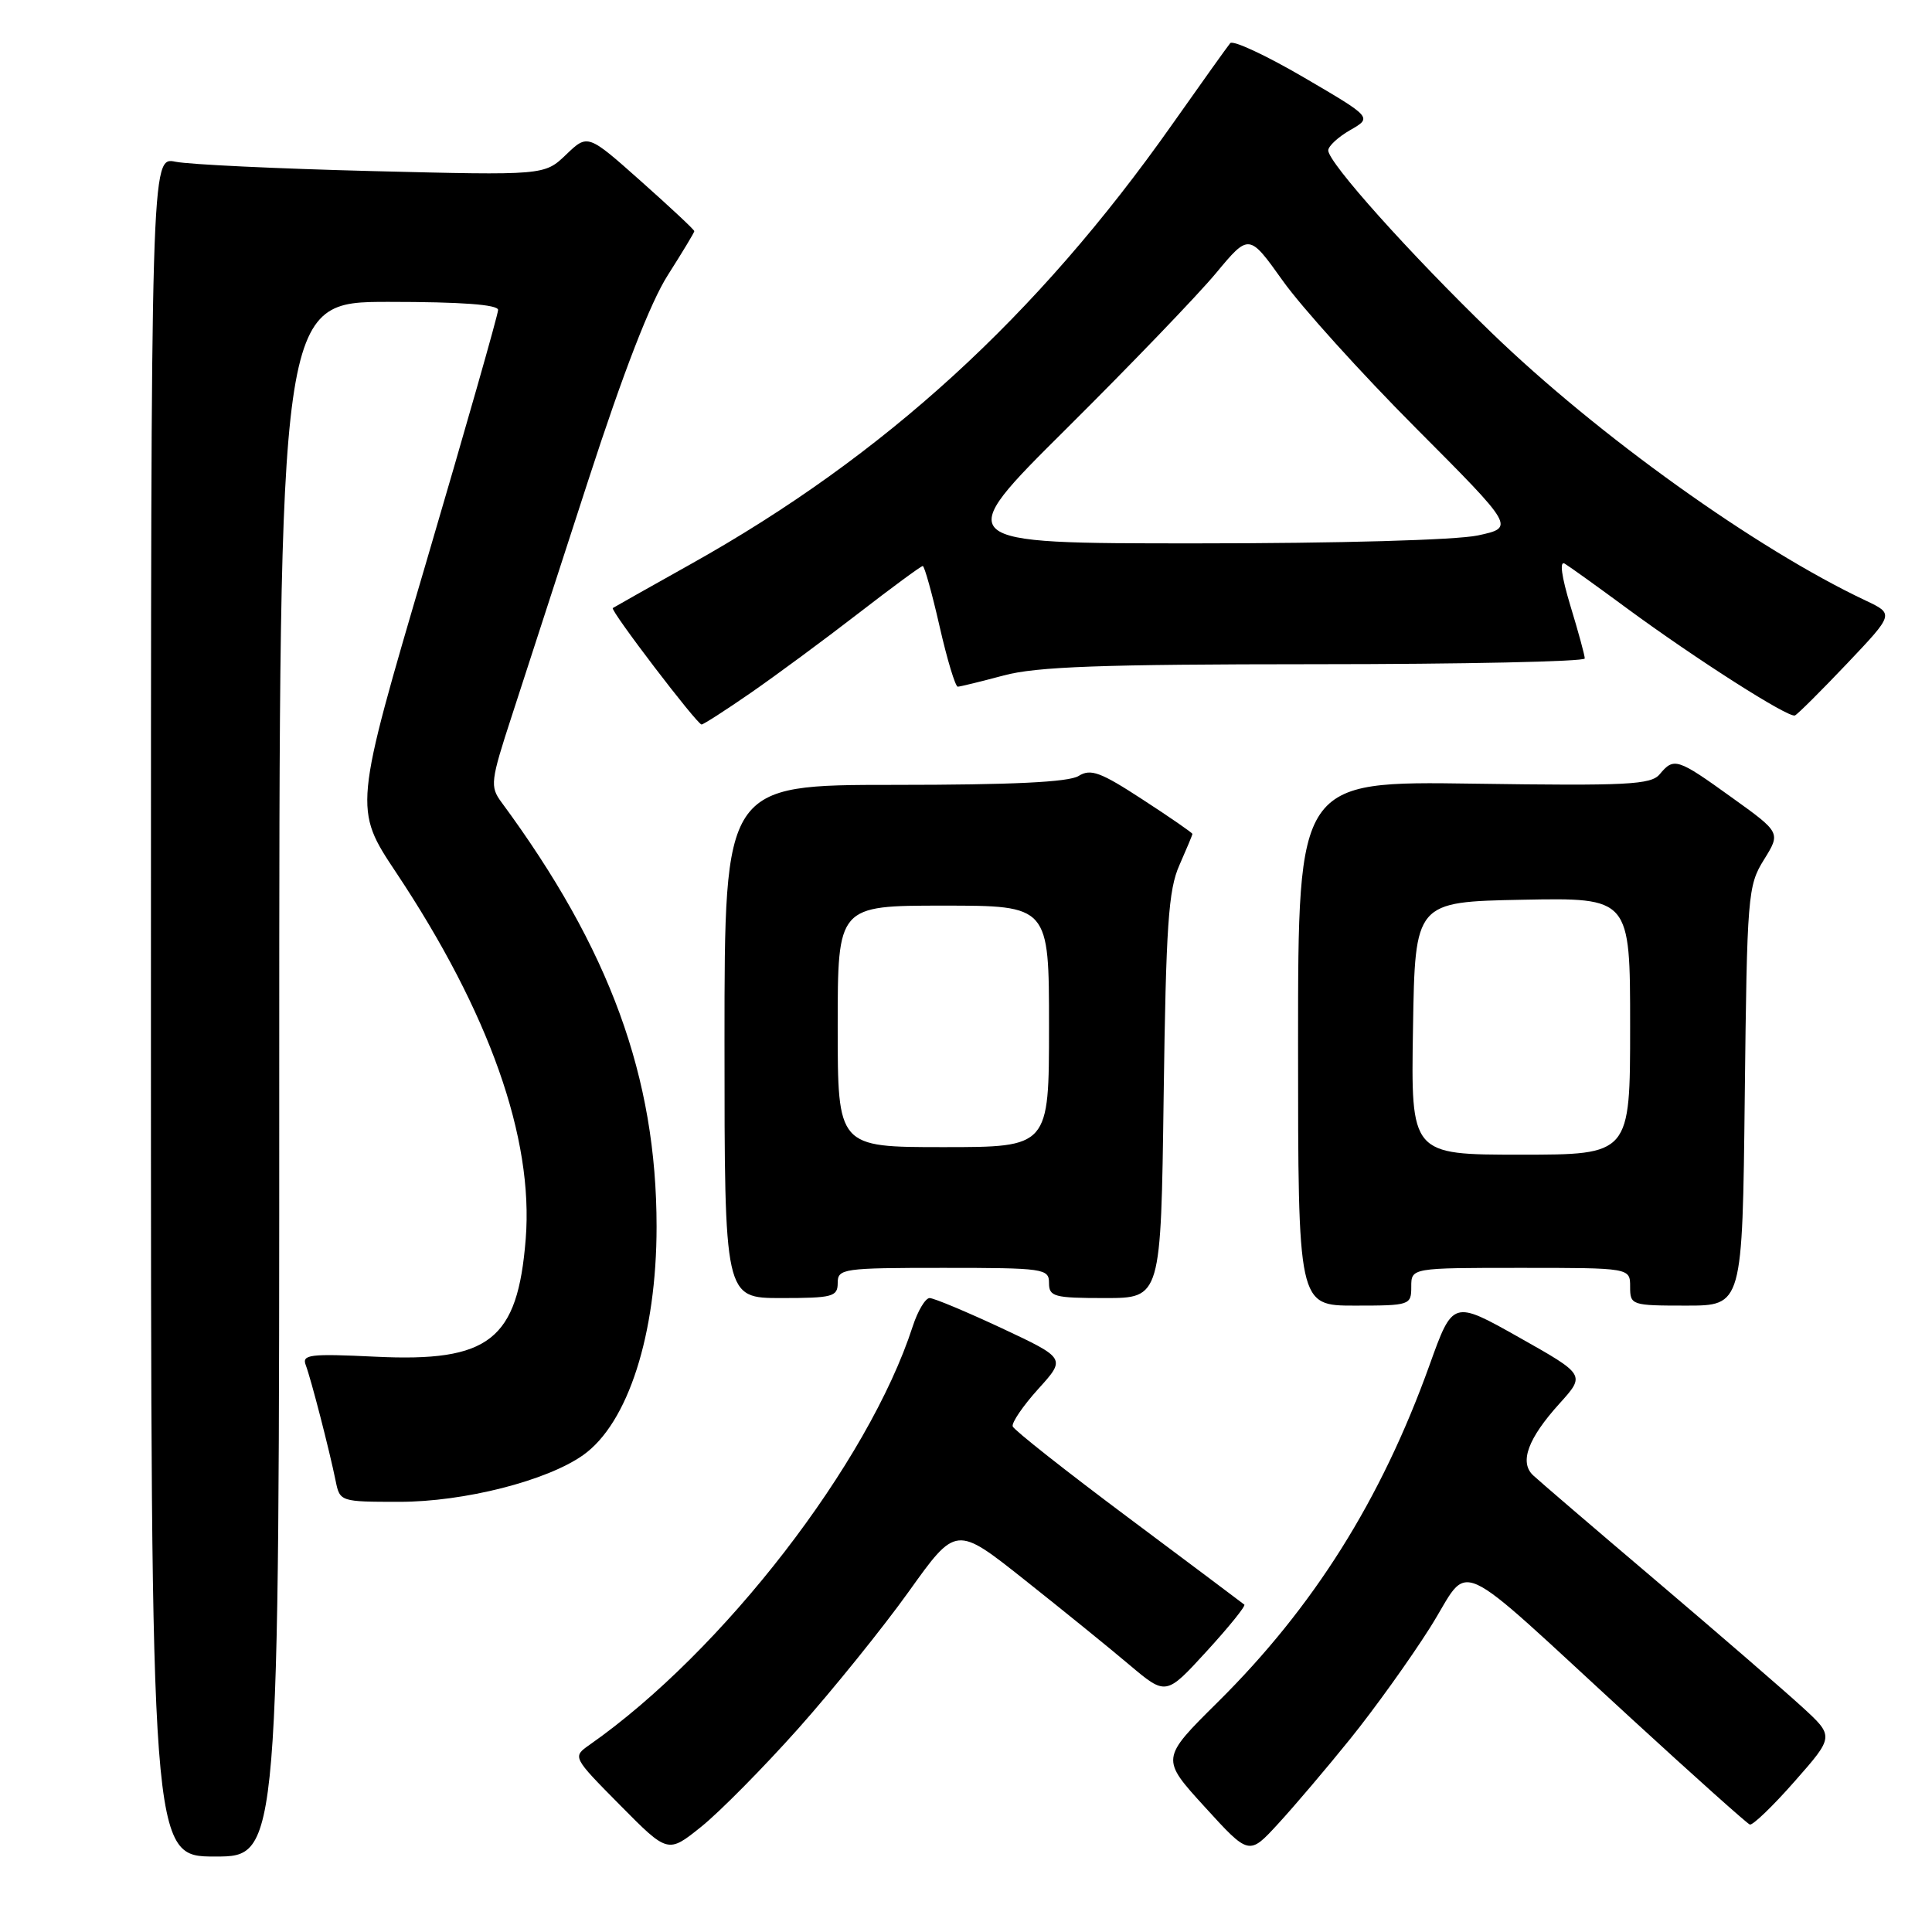 <?xml version="1.0" encoding="UTF-8" standalone="no"?>
<!DOCTYPE svg PUBLIC "-//W3C//DTD SVG 1.1//EN" "http://www.w3.org/Graphics/SVG/1.1/DTD/svg11.dtd" >
<svg xmlns="http://www.w3.org/2000/svg" xmlns:xlink="http://www.w3.org/1999/xlink" version="1.1" viewBox="0 0 256 256">
 <g >
 <path fill="currentColor"
d=" M 37.00 143.00 C 37.00 40.00 37.00 40.00 51.50 40.00 C 61.14 40.00 66.00 40.36 66.00 41.07 C 66.00 41.66 61.69 56.77 56.43 74.65 C 46.86 107.16 46.86 107.16 52.50 115.63 C 64.85 134.19 70.72 150.80 69.66 164.17 C 68.59 177.58 64.86 180.50 49.76 179.77 C 41.02 179.35 39.97 179.48 40.52 180.90 C 41.21 182.72 43.64 192.12 44.48 196.25 C 45.03 198.97 45.12 199.00 52.91 199.00 C 61.51 199.00 72.48 196.21 77.28 192.80 C 83.22 188.58 87.00 176.80 87.00 162.54 C 87.00 142.72 80.80 125.76 66.44 106.29 C 64.91 104.21 64.99 103.52 67.84 94.79 C 69.50 89.68 74.04 75.69 77.93 63.70 C 82.62 49.25 86.18 40.07 88.50 36.44 C 90.42 33.42 92.00 30.81 92.00 30.63 C 92.00 30.44 88.82 27.47 84.94 24.02 C 77.88 17.74 77.88 17.74 75.01 20.49 C 72.14 23.24 72.14 23.24 49.32 22.67 C 36.77 22.35 25.04 21.80 23.25 21.43 C 20.00 20.77 20.00 20.77 20.00 133.39 C 20.00 246.00 20.00 246.00 28.50 246.00 C 37.00 246.00 37.00 246.00 37.00 143.00 Z  M 105.77 229.05 C 110.40 223.85 117.00 215.67 120.44 210.86 C 126.68 202.13 126.68 202.13 135.74 209.32 C 140.72 213.27 146.98 218.34 149.65 220.60 C 154.50 224.69 154.50 224.69 159.88 218.81 C 162.84 215.58 165.09 212.79 164.88 212.62 C 164.67 212.44 157.75 207.26 149.50 201.09 C 141.25 194.93 134.36 189.49 134.19 189.01 C 134.02 188.53 135.54 186.30 137.56 184.06 C 141.25 179.99 141.25 179.99 132.73 175.99 C 128.04 173.80 123.74 172.00 123.18 172.00 C 122.62 172.00 121.61 173.69 120.94 175.75 C 115.07 193.86 95.79 218.82 78.13 231.19 C 75.84 232.80 75.84 232.80 82.17 239.20 C 88.50 245.60 88.50 245.60 92.92 242.05 C 95.35 240.10 101.13 234.25 105.77 229.05 Z  M 178.92 230.40 C 182.07 226.50 186.83 219.87 189.48 215.68 C 195.08 206.84 191.76 205.33 216.34 227.88 C 224.50 235.37 231.48 241.62 231.86 241.76 C 232.23 241.90 234.91 239.33 237.79 236.05 C 243.05 230.08 243.05 230.08 238.77 226.16 C 236.42 224.01 227.75 216.51 219.50 209.50 C 211.25 202.50 203.89 196.19 203.15 195.49 C 201.30 193.76 202.45 190.61 206.64 185.98 C 210.08 182.17 210.08 182.17 201.30 177.22 C 192.51 172.27 192.51 172.27 189.42 180.88 C 183.00 198.74 174.06 212.96 161.34 225.56 C 153.80 233.03 153.80 233.03 159.65 239.44 C 165.50 245.86 165.50 245.86 169.34 241.68 C 171.46 239.38 175.77 234.31 178.92 230.40 Z  M 187.00 170.50 C 187.00 168.00 187.00 168.00 201.50 168.00 C 216.00 168.00 216.00 168.00 216.00 170.50 C 216.00 172.94 216.17 173.00 223.44 173.00 C 230.88 173.00 230.88 173.00 231.19 145.25 C 231.49 118.57 231.59 117.36 233.73 113.92 C 235.96 110.33 235.96 110.33 229.47 105.67 C 222.25 100.47 221.80 100.33 219.92 102.59 C 218.77 103.98 215.66 104.14 195.30 103.84 C 172.00 103.50 172.00 103.50 172.00 138.25 C 172.00 173.00 172.00 173.00 179.50 173.00 C 186.83 173.00 187.00 172.94 187.00 170.50 Z  M 111.00 170.00 C 111.00 168.10 111.67 168.00 125.00 168.00 C 138.33 168.00 139.00 168.10 139.00 170.00 C 139.00 171.82 139.67 172.00 146.42 172.00 C 153.83 172.00 153.83 172.00 154.19 145.25 C 154.50 122.62 154.82 117.90 156.28 114.63 C 157.22 112.50 158.00 110.64 158.00 110.50 C 158.00 110.35 155.03 108.30 151.40 105.94 C 145.82 102.30 144.52 101.82 142.92 102.82 C 141.61 103.64 134.08 104.00 118.51 104.00 C 96.00 104.00 96.00 104.00 96.00 138.00 C 96.00 172.00 96.00 172.00 103.50 172.00 C 110.33 172.00 111.00 171.82 111.00 170.00 Z  M 99.46 91.82 C 102.78 89.52 109.18 84.80 113.68 81.32 C 118.18 77.84 122.04 75.00 122.27 75.00 C 122.49 75.00 123.50 78.60 124.50 83.00 C 125.50 87.40 126.59 90.99 126.91 90.99 C 127.24 90.98 129.97 90.31 133.00 89.50 C 137.36 88.33 145.91 88.02 174.25 88.01 C 193.91 88.01 210.00 87.66 209.99 87.25 C 209.99 86.84 209.13 83.69 208.08 80.25 C 206.90 76.34 206.62 74.26 207.34 74.69 C 207.98 75.08 211.65 77.71 215.50 80.55 C 224.74 87.35 237.02 95.18 237.84 94.80 C 238.20 94.64 241.31 91.54 244.74 87.93 C 250.97 81.36 250.97 81.36 247.24 79.59 C 232.73 72.75 211.75 57.73 197.64 44.09 C 186.83 33.63 176.00 21.55 176.00 19.93 C 176.00 19.37 177.31 18.15 178.92 17.23 C 181.83 15.56 181.83 15.56 172.75 10.25 C 167.75 7.33 163.37 5.29 163.01 5.72 C 162.65 6.15 159.18 11.01 155.29 16.53 C 137.40 41.92 117.19 60.39 91.58 74.72 C 86.04 77.82 81.36 80.46 81.20 80.57 C 80.80 80.84 92.36 95.99 92.96 96.00 C 93.21 96.00 96.13 94.12 99.46 91.82 Z  M 187.23 136.25 C 187.50 119.50 187.50 119.50 201.75 119.22 C 216.00 118.95 216.00 118.95 216.00 135.97 C 216.00 153.00 216.00 153.00 201.48 153.00 C 186.95 153.00 186.95 153.00 187.23 136.25 Z  M 111.00 136.00 C 111.00 120.00 111.00 120.00 125.00 120.00 C 139.00 120.00 139.00 120.00 139.00 136.00 C 139.00 152.00 139.00 152.00 125.00 152.00 C 111.00 152.00 111.00 152.00 111.00 136.00 Z  M 141.36 56.75 C 149.80 48.36 158.69 39.12 161.11 36.21 C 165.50 30.93 165.50 30.93 169.98 37.21 C 172.44 40.67 180.36 49.44 187.59 56.70 C 200.73 69.89 200.73 69.89 195.82 70.95 C 192.94 71.56 177.42 72.00 158.45 72.00 C 126.00 72.00 126.00 72.00 141.36 56.75 Z "/>
</g>
</svg>